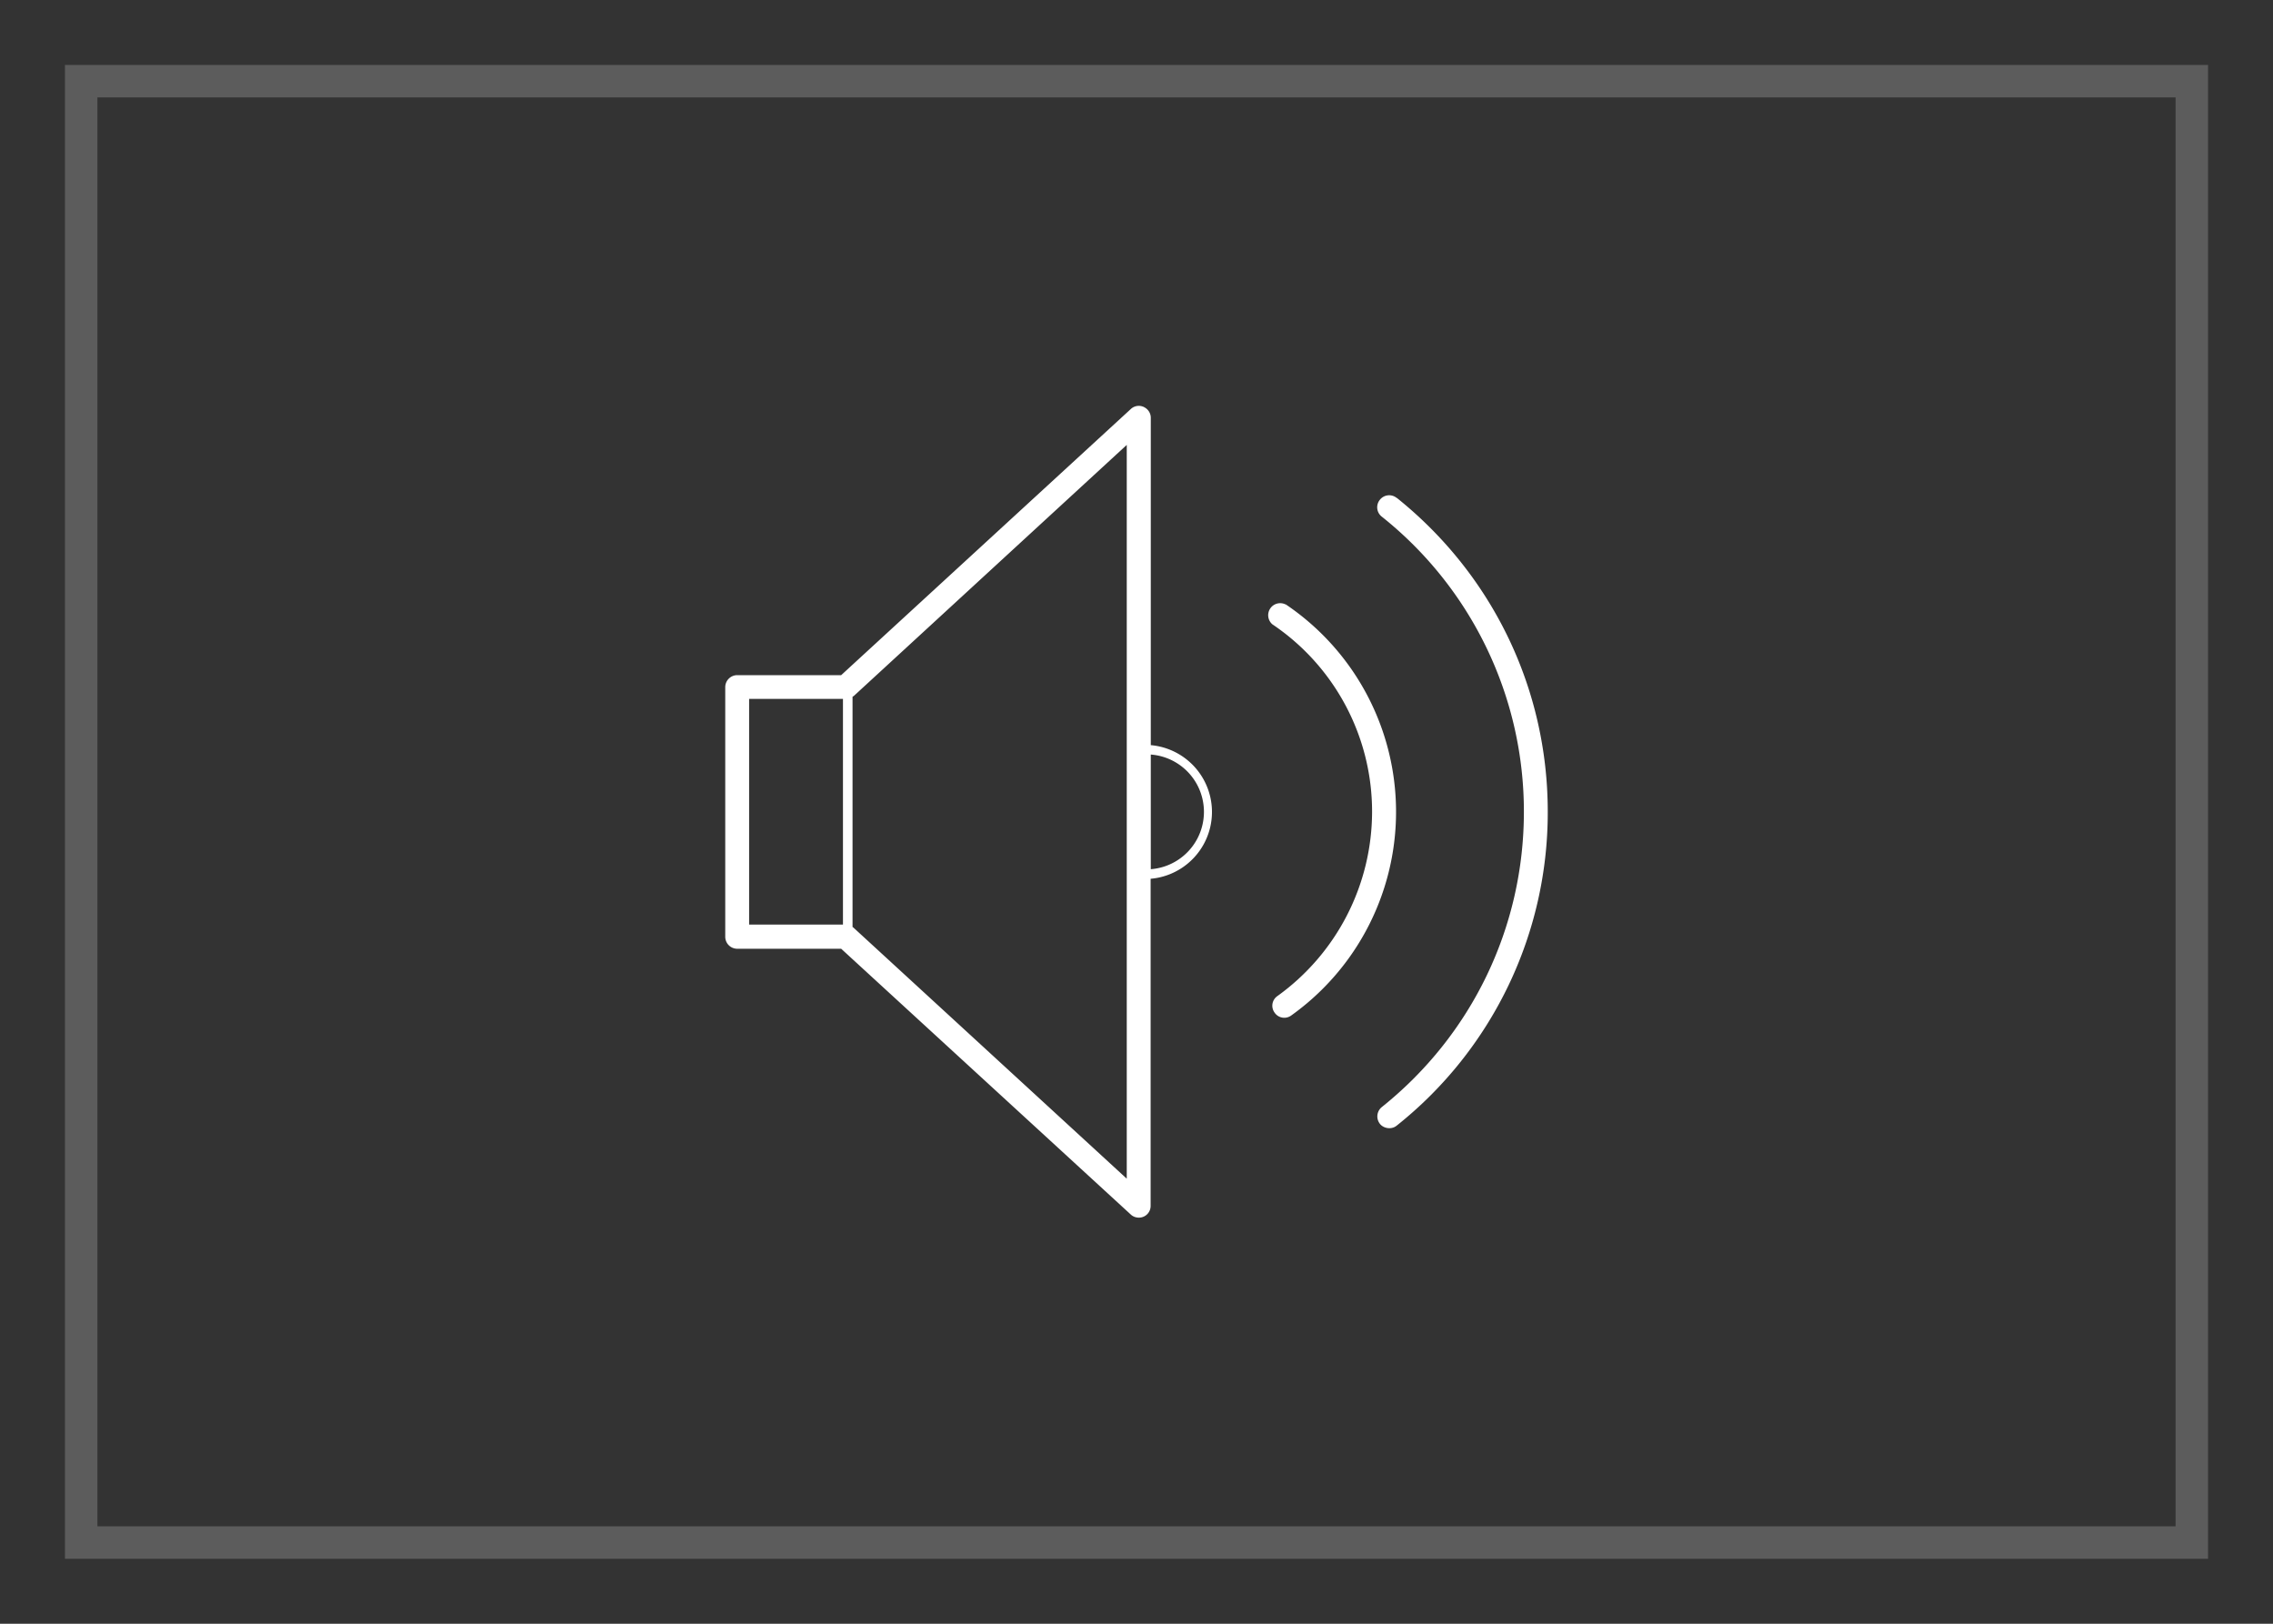 <svg xmlns="http://www.w3.org/2000/svg" style="isolation:isolate" viewBox="0 0 140 100" width="140" height="100"><rect x="0" y="0" width="140" height="100" fill="#333333" stroke="none"/><defs><clipPath id="a"><path d="M0 0h140v100H0z"/></clipPath></defs><g style="isolation:isolate" clip-path="url(#a)"><path fill="none" vector-effect="non-scaling-stroke" stroke-width="2" stroke="#FFF" stroke-opacity=".2" stroke-linecap="square" stroke-miterlimit="3" d="M5 5h130v90H5z"/><path d="M70.88 45.89V25.73c0-.3-.18-.55-.44-.67a.72.72 0 0 0-.79.13L51.81 41.58h-6.4a.74.74 0 0 0-.74.74v15.37c0 .41.33.74.74.74h6.4L69.65 74.8c.14.13.32.19.5.19a.72.72 0 0 0 .72-.73V54.12a4.13 4.13 0 0 0 0-8.23zM46.14 56.96V43.04h5.78v13.9h-5.78v.02zM69.41 72.6L52.59 57.15a.35.35 0 0 0-.08-.06V42.91l.08-.05L69.4 27.4v45.2zm1.47-19.07v-7.06a3.54 3.54 0 0 1 0 7.06zm8.31-16.3a.74.74 0 0 0-.82 1.22 13.9 13.9 0 0 1 6.14 11.56 14 14 0 0 1-5.84 11.34.72.72 0 0 0-.16 1.02.72.72 0 0 0 1.02.17 15.41 15.41 0 0 0-.34-25.32zm6.84-6.56a.73.73 0 0 0-1.04.11.73.73 0 0 0 .12 1.04A23.2 23.2 0 0 1 93.86 50c0 7.1-3.2 13.74-8.75 18.18a.74.74 0 0 0-.12 1.03c.14.18.37.27.58.27a.7.7 0 0 0 .46-.16 24.63 24.63 0 0 0 9.3-19.33c0-7.57-3.4-14.6-9.3-19.33z" fill="#FFF"/></g></svg>